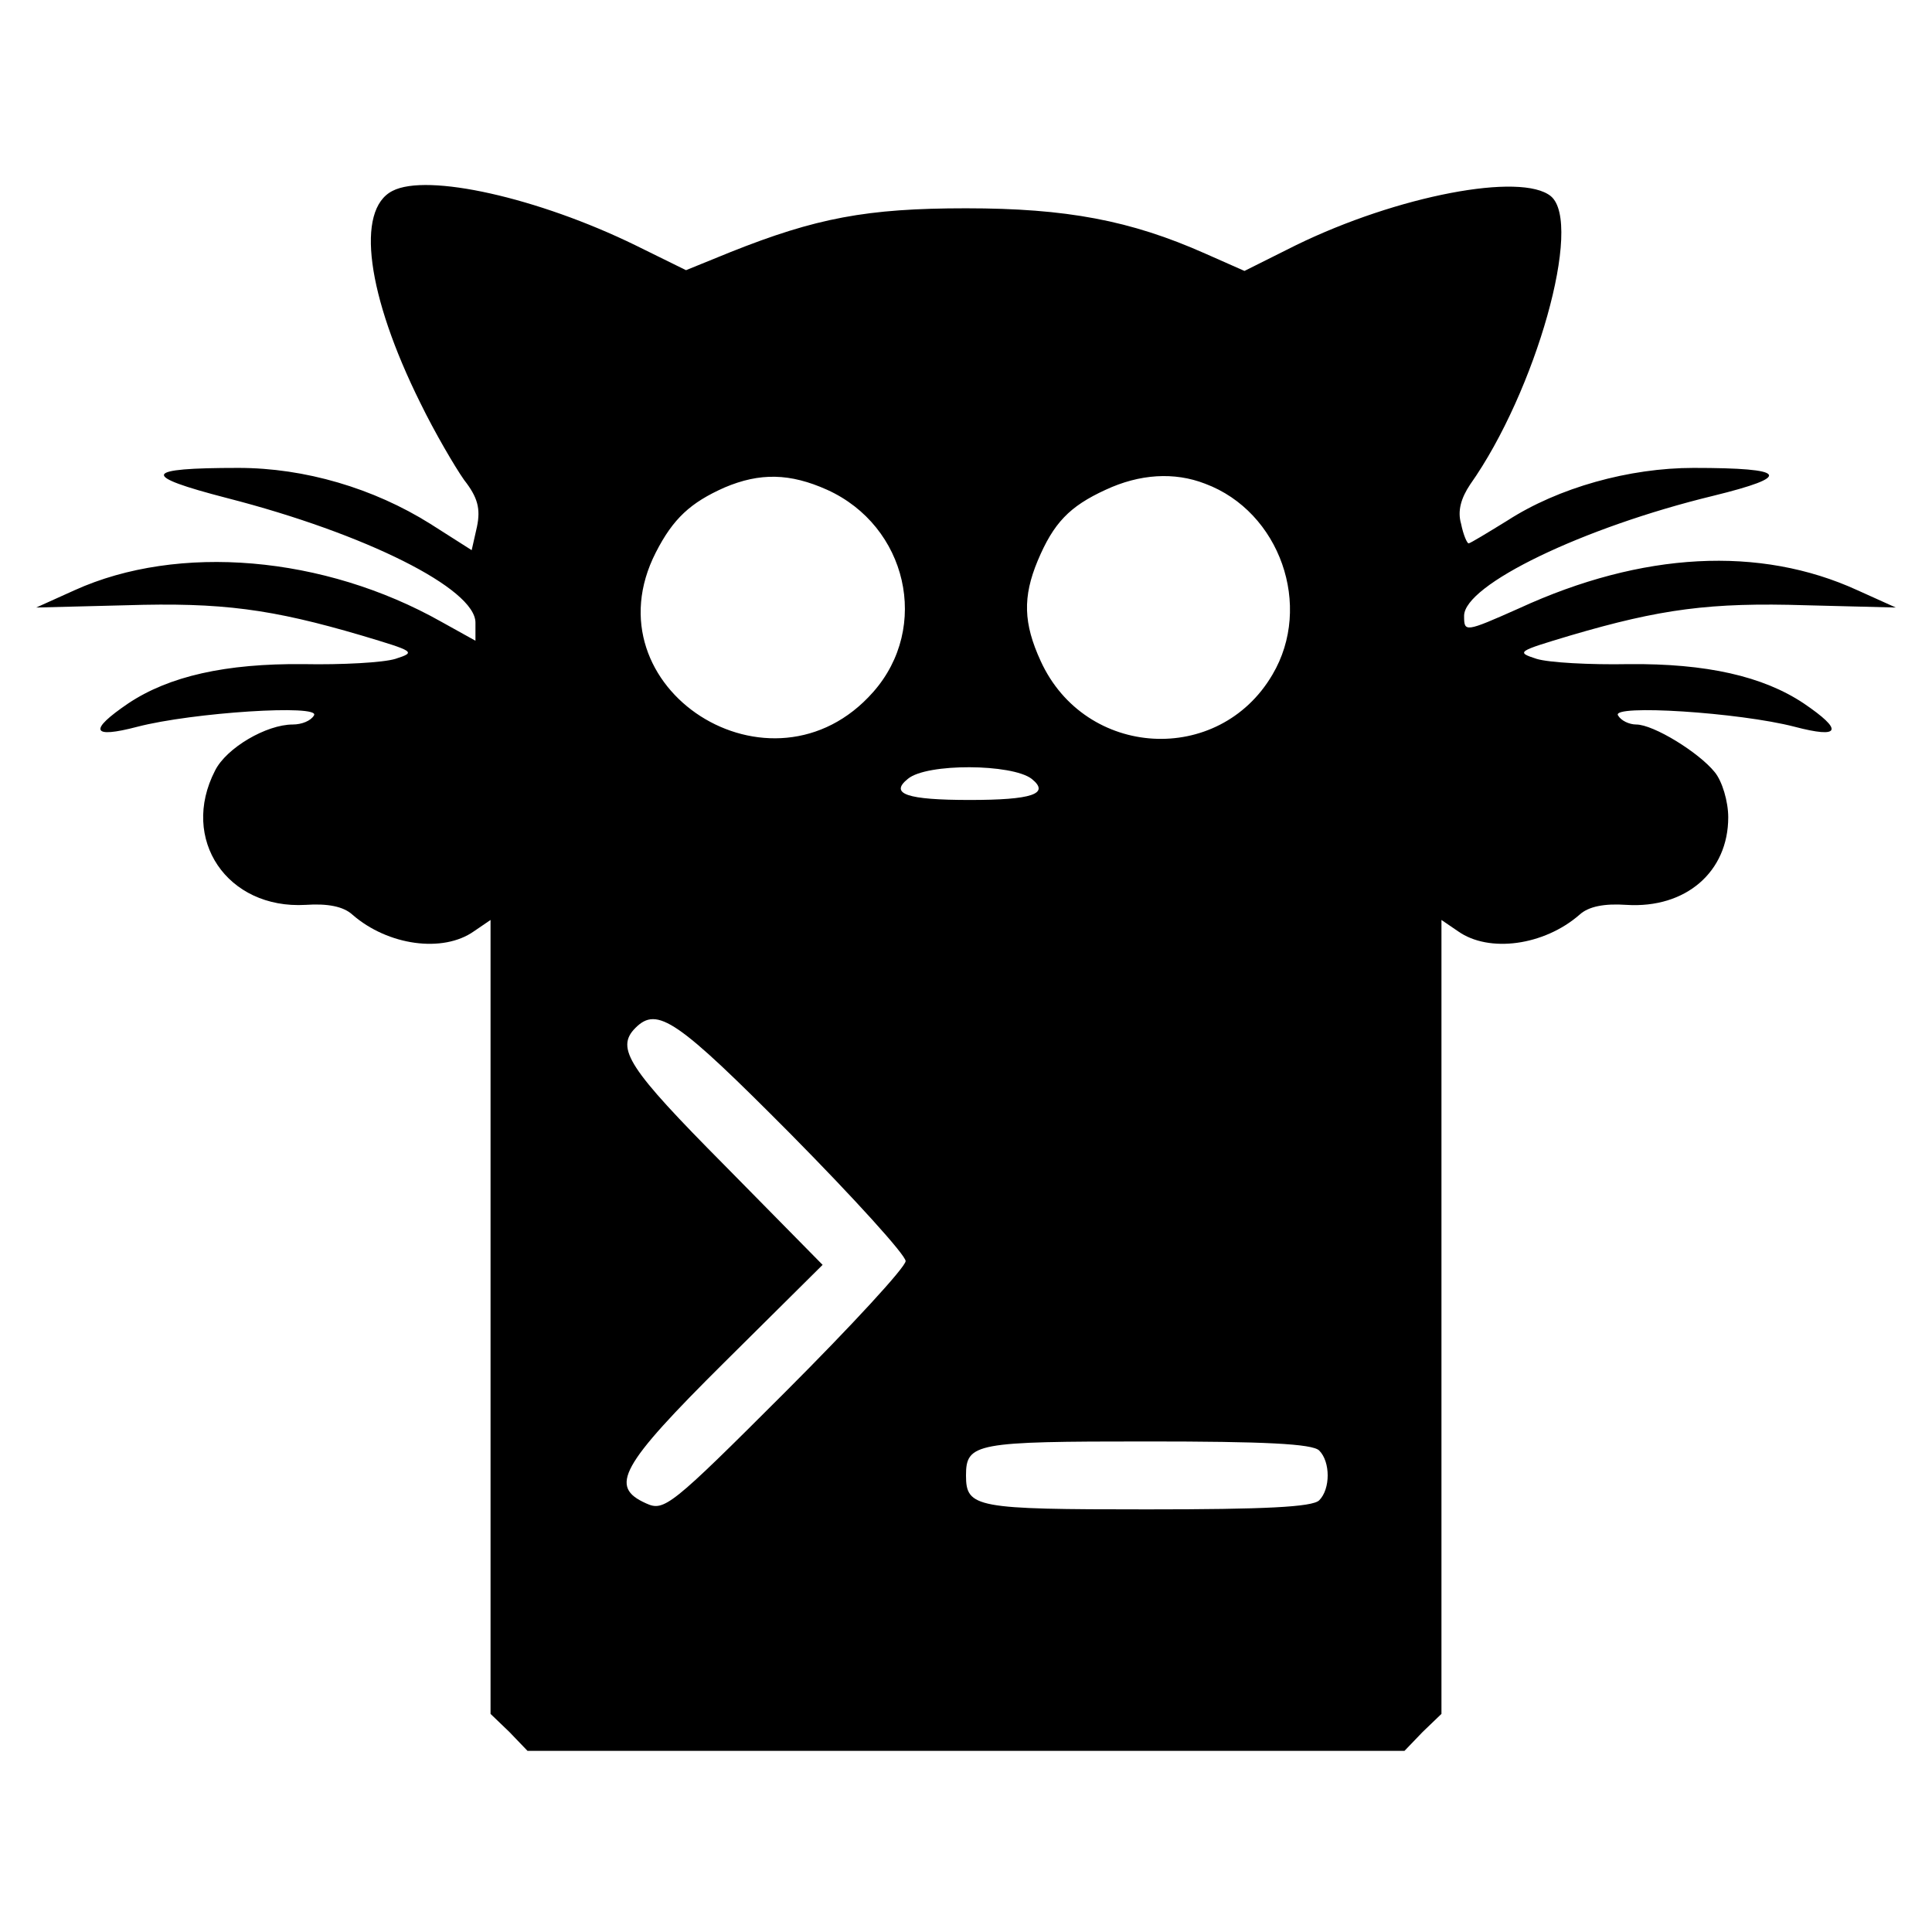 <?xml version="1.0" standalone="no"?>
<!DOCTYPE svg PUBLIC "-//W3C//DTD SVG 20010904//EN"
 "http://www.w3.org/TR/2001/REC-SVG-20010904/DTD/svg10.dtd">
<svg version="1.0" xmlns="http://www.w3.org/2000/svg"
 width="256pt" height="256pt" viewBox="0 0 256 256"
 preserveAspectRatio="xMidYMid meet">

<g transform="translate(0,256) scale(0.1,-0.1)"
fill="#000000" stroke="none">
<path d="M520 2307 c-49 -25 -34 -138 37 -281 19 -39 46 -85 58 -102 18 -23
22 -38 17 -62 l-7 -31 -55 35 c-75 47 -166 74 -254 74 -127 0 -131 -10 -15
-40 183 -47 329 -120 329 -165 l0 -24 -45 25 c-156 88 -349 104 -486 42 l-51
-23 119 3 c127 4 193 -5 312 -40 70 -21 73 -22 45 -31 -16 -5 -71 -8 -122 -7
-103 1 -178 -16 -232 -52 -53 -36 -49 -47 12 -31 73 19 244 30 234 15 -4 -7
-16 -12 -28 -12 -35 0 -88 -31 -103 -61 -47 -91 16 -184 120 -178 29 2 50 -2
62 -13 47 -41 120 -51 161 -22 l22 15 0 -526 0 -526 25 -24 24 -25 581 0 581
0 24 25 25 24 0 526 0 526 22 -15 c41 -29 114 -19 161 22 12 11 33 15 62 13
79 -5 135 44 135 116 0 21 -8 48 -18 60 -21 26 -81 63 -104 63 -9 0 -20 5 -24
12 -10 15 161 4 234 -15 61 -16 65 -5 12 31 -54 36 -129 53 -232 52 -51 -1
-106 2 -122 7 -28 9 -25 10 45 31 119 35 185 44 312 40 l119 -3 -51 23 c-129
59 -285 51 -448 -24 -72 -32 -73 -32 -73 -10 0 41 157 117 330 159 106 26 99
37 -26 37 -85 0 -179 -26 -247 -70 -26 -16 -49 -30 -51 -30 -2 0 -7 11 -10 26
-5 17 0 34 12 52 87 123 150 346 107 382 -39 32 -203 1 -338 -65 l-68 -34 -52
23 c-99 44 -184 60 -317 60 -132 0 -199 -13 -312 -58 l-59 -24 -67 33 c-129
63 -276 96 -322 72z m576 -396 c106 -48 137 -182 61 -268 -134 -152 -380 5
-288 185 23 45 46 66 91 86 47 20 87 19 136 -3z m501 8 c99 -37 143 -162 89
-253 -71 -121 -248 -111 -307 18 -23 50 -24 85 -4 133 21 50 42 72 90 94 45
21 91 24 132 8z m-230 -391 c25 -20 0 -28 -82 -28 -83 0 -107 8 -82 28 25 21
138 20 164 0z m-319 -471 c84 -85 152 -160 152 -168 0 -8 -72 -86 -159 -173
-153 -153 -161 -159 -185 -148 -49 22 -35 49 104 187 l130 129 -130 132 c-127
128 -145 155 -118 182 29 29 55 11 206 -141z m700 -419 c15 -15 15 -51 0 -66
-9 -9 -73 -12 -228 -12 -227 0 -240 2 -240 45 0 43 13 45 240 45 155 0 219 -3
228 -12z"/>
</g>
</svg>
